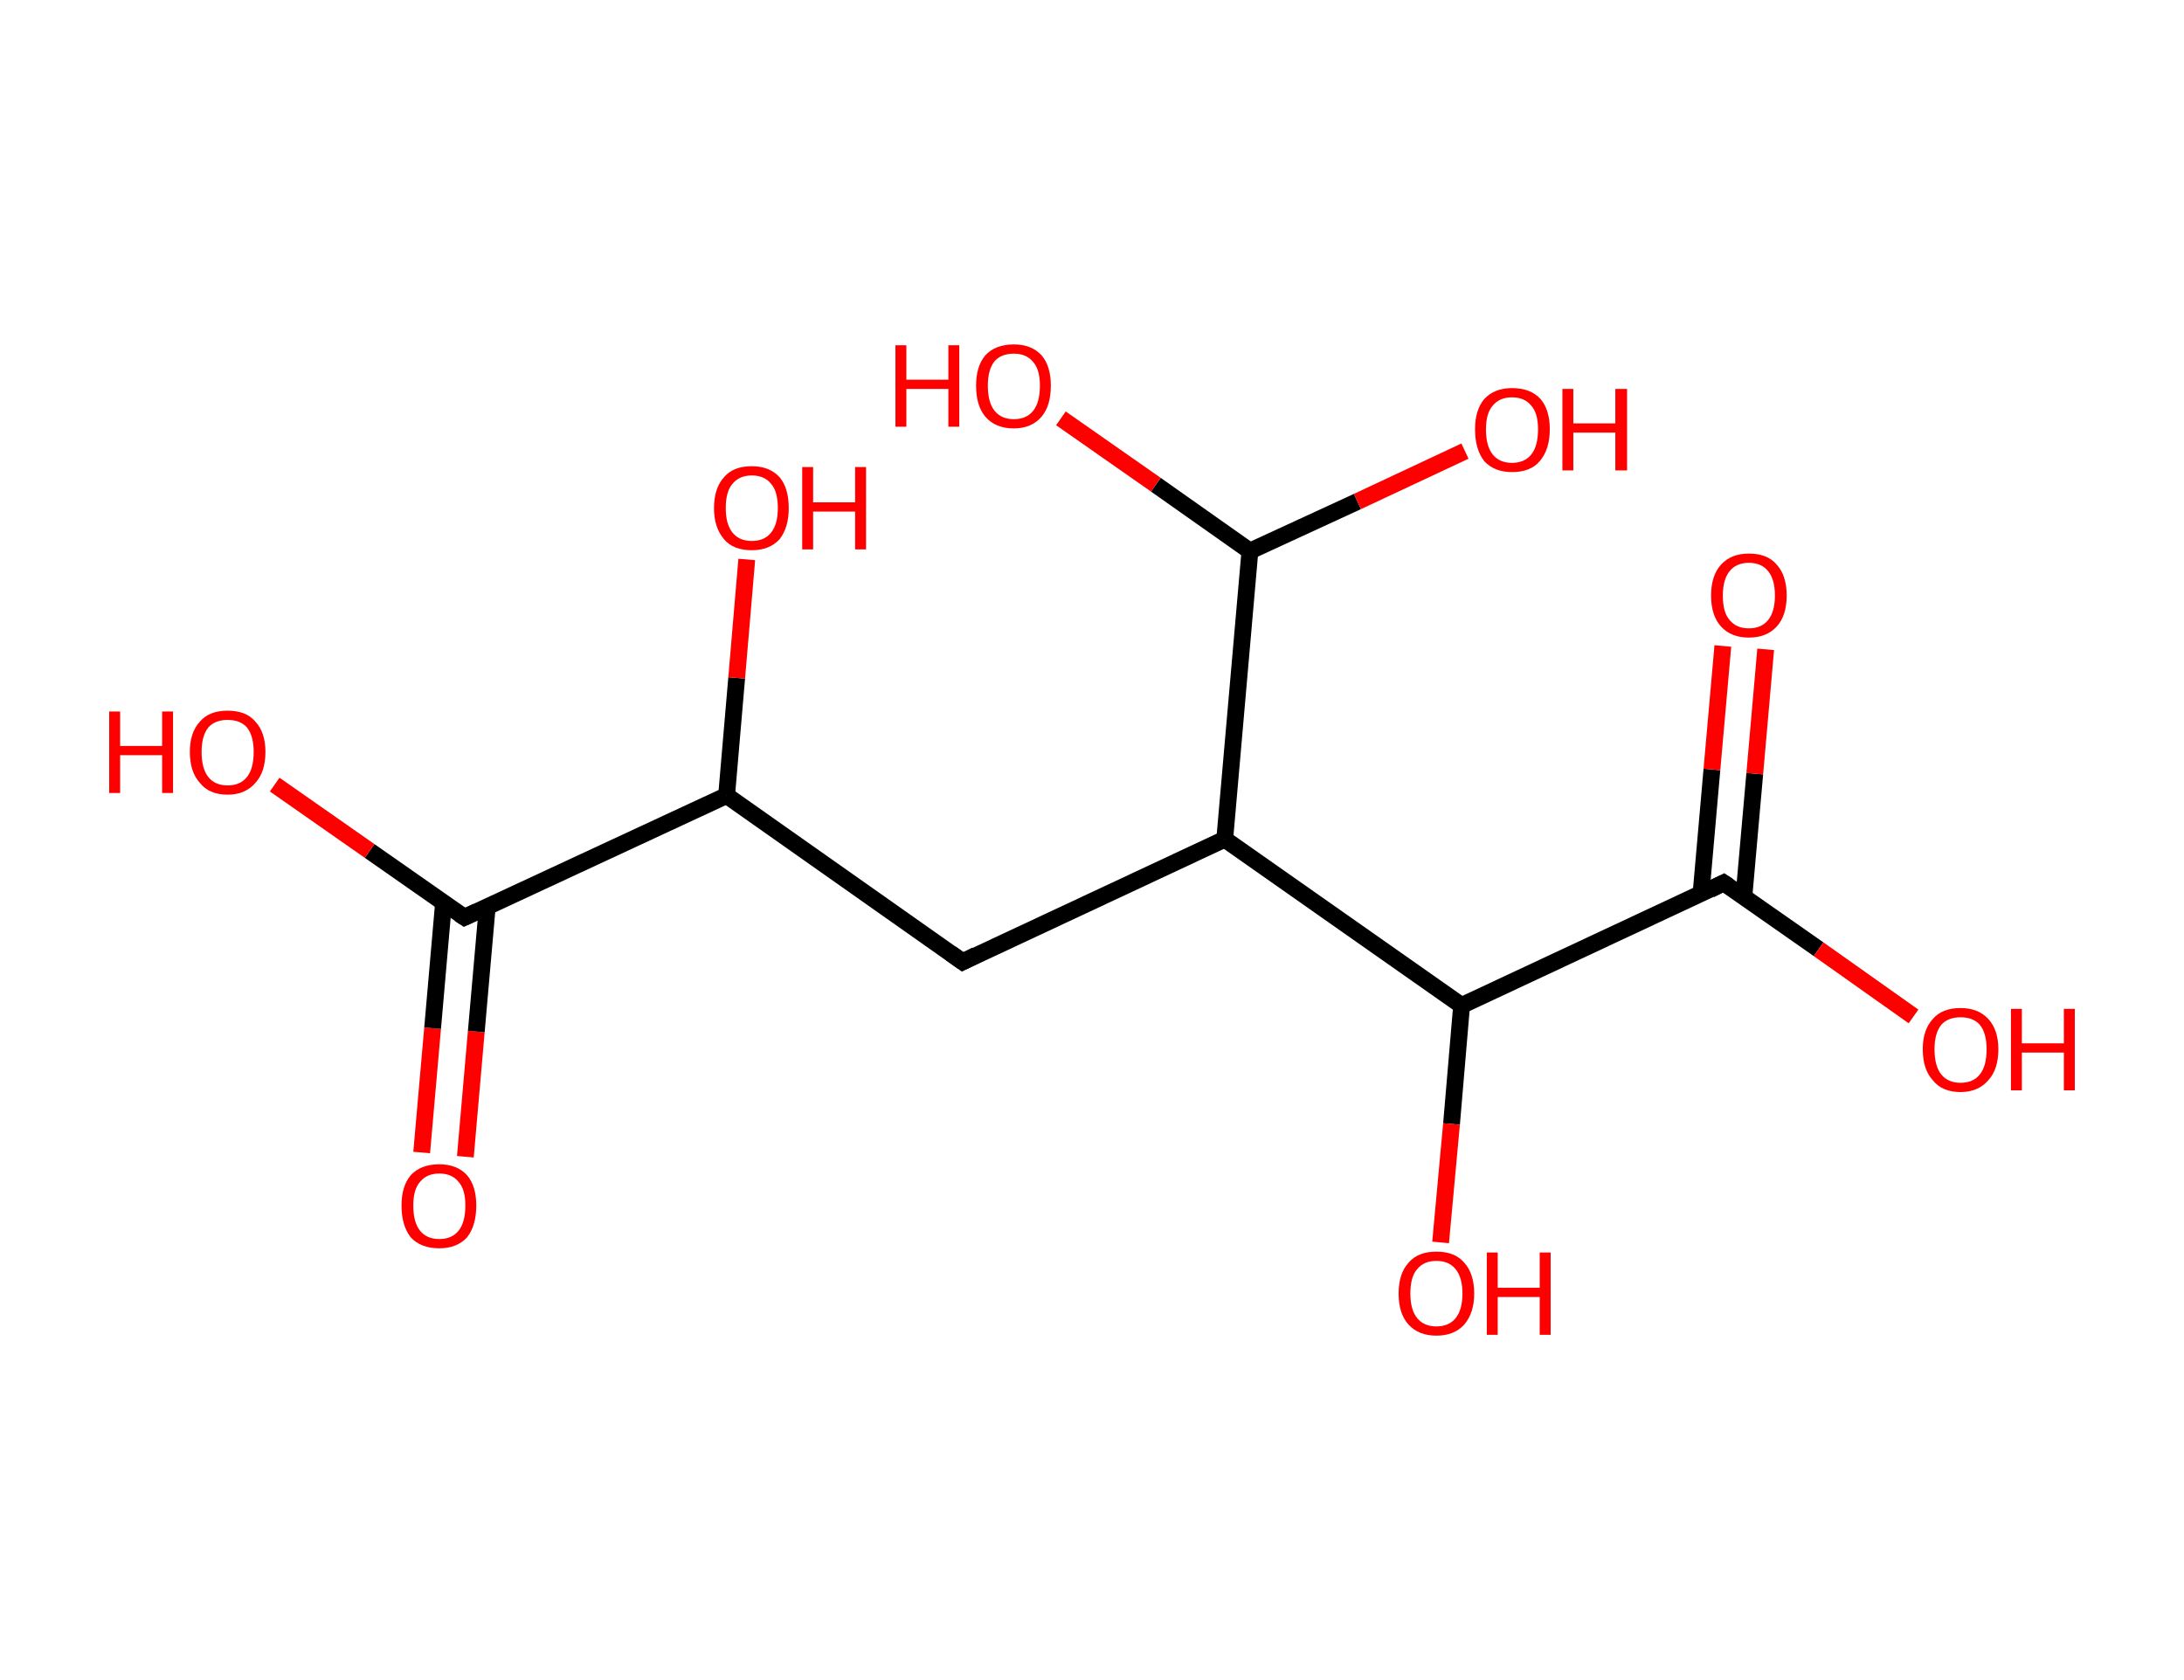 <?xml version='1.0' encoding='ASCII' standalone='yes'?>
<svg xmlns="http://www.w3.org/2000/svg" xmlns:rdkit="http://www.rdkit.org/xml" xmlns:xlink="http://www.w3.org/1999/xlink" version="1.1" baseProfile="full" xml:space="preserve" width="260px" height="200px" viewBox="0 0 260 200">
<!-- END OF HEADER -->
<rect style="opacity:1.0;fill:#FFFFFF;stroke:none" width="260.0" height="200.0" x="0.0" y="0.0"> </rect>
<path class="bond-0 atom-0 atom-1" d="M 50.2,137.2 L 51.5,122.4" style="fill:none;fill-rule:evenodd;stroke:#FF0000;stroke-width:2.0px;stroke-linecap:butt;stroke-linejoin:miter;stroke-opacity:1"/>
<path class="bond-0 atom-0 atom-1" d="M 51.5,122.4 L 52.8,107.5" style="fill:none;fill-rule:evenodd;stroke:#000000;stroke-width:2.0px;stroke-linecap:butt;stroke-linejoin:miter;stroke-opacity:1"/>
<path class="bond-0 atom-0 atom-1" d="M 55.4,137.7 L 56.7,122.8" style="fill:none;fill-rule:evenodd;stroke:#FF0000;stroke-width:2.0px;stroke-linecap:butt;stroke-linejoin:miter;stroke-opacity:1"/>
<path class="bond-0 atom-0 atom-1" d="M 56.7,122.8 L 58.0,108.0" style="fill:none;fill-rule:evenodd;stroke:#000000;stroke-width:2.0px;stroke-linecap:butt;stroke-linejoin:miter;stroke-opacity:1"/>
<path class="bond-1 atom-1 atom-2" d="M 55.3,109.2 L 44.0,101.3" style="fill:none;fill-rule:evenodd;stroke:#000000;stroke-width:2.0px;stroke-linecap:butt;stroke-linejoin:miter;stroke-opacity:1"/>
<path class="bond-1 atom-1 atom-2" d="M 44.0,101.3 L 32.7,93.4" style="fill:none;fill-rule:evenodd;stroke:#FF0000;stroke-width:2.0px;stroke-linecap:butt;stroke-linejoin:miter;stroke-opacity:1"/>
<path class="bond-2 atom-1 atom-3" d="M 55.3,109.2 L 86.5,94.7" style="fill:none;fill-rule:evenodd;stroke:#000000;stroke-width:2.0px;stroke-linecap:butt;stroke-linejoin:miter;stroke-opacity:1"/>
<path class="bond-3 atom-3 atom-4" d="M 86.5,94.7 L 87.7,80.7" style="fill:none;fill-rule:evenodd;stroke:#000000;stroke-width:2.0px;stroke-linecap:butt;stroke-linejoin:miter;stroke-opacity:1"/>
<path class="bond-3 atom-3 atom-4" d="M 87.7,80.7 L 88.9,66.6" style="fill:none;fill-rule:evenodd;stroke:#FF0000;stroke-width:2.0px;stroke-linecap:butt;stroke-linejoin:miter;stroke-opacity:1"/>
<path class="bond-4 atom-3 atom-5" d="M 86.5,94.7 L 114.6,114.5" style="fill:none;fill-rule:evenodd;stroke:#000000;stroke-width:2.0px;stroke-linecap:butt;stroke-linejoin:miter;stroke-opacity:1"/>
<path class="bond-5 atom-5 atom-6" d="M 114.6,114.5 L 145.8,99.9" style="fill:none;fill-rule:evenodd;stroke:#000000;stroke-width:2.0px;stroke-linecap:butt;stroke-linejoin:miter;stroke-opacity:1"/>
<path class="bond-6 atom-6 atom-7" d="M 145.8,99.9 L 148.8,65.6" style="fill:none;fill-rule:evenodd;stroke:#000000;stroke-width:2.0px;stroke-linecap:butt;stroke-linejoin:miter;stroke-opacity:1"/>
<path class="bond-7 atom-7 atom-8" d="M 148.8,65.6 L 161.6,59.7" style="fill:none;fill-rule:evenodd;stroke:#000000;stroke-width:2.0px;stroke-linecap:butt;stroke-linejoin:miter;stroke-opacity:1"/>
<path class="bond-7 atom-7 atom-8" d="M 161.6,59.7 L 174.4,53.7" style="fill:none;fill-rule:evenodd;stroke:#FF0000;stroke-width:2.0px;stroke-linecap:butt;stroke-linejoin:miter;stroke-opacity:1"/>
<path class="bond-8 atom-7 atom-9" d="M 148.8,65.6 L 137.6,57.7" style="fill:none;fill-rule:evenodd;stroke:#000000;stroke-width:2.0px;stroke-linecap:butt;stroke-linejoin:miter;stroke-opacity:1"/>
<path class="bond-8 atom-7 atom-9" d="M 137.6,57.7 L 126.3,49.8" style="fill:none;fill-rule:evenodd;stroke:#FF0000;stroke-width:2.0px;stroke-linecap:butt;stroke-linejoin:miter;stroke-opacity:1"/>
<path class="bond-9 atom-6 atom-10" d="M 145.8,99.9 L 174.0,119.7" style="fill:none;fill-rule:evenodd;stroke:#000000;stroke-width:2.0px;stroke-linecap:butt;stroke-linejoin:miter;stroke-opacity:1"/>
<path class="bond-10 atom-10 atom-11" d="M 174.0,119.7 L 172.8,133.8" style="fill:none;fill-rule:evenodd;stroke:#000000;stroke-width:2.0px;stroke-linecap:butt;stroke-linejoin:miter;stroke-opacity:1"/>
<path class="bond-10 atom-10 atom-11" d="M 172.8,133.8 L 171.5,147.9" style="fill:none;fill-rule:evenodd;stroke:#FF0000;stroke-width:2.0px;stroke-linecap:butt;stroke-linejoin:miter;stroke-opacity:1"/>
<path class="bond-11 atom-10 atom-12" d="M 174.0,119.7 L 205.2,105.1" style="fill:none;fill-rule:evenodd;stroke:#000000;stroke-width:2.0px;stroke-linecap:butt;stroke-linejoin:miter;stroke-opacity:1"/>
<path class="bond-12 atom-12 atom-13" d="M 207.6,106.8 L 208.9,92.1" style="fill:none;fill-rule:evenodd;stroke:#000000;stroke-width:2.0px;stroke-linecap:butt;stroke-linejoin:miter;stroke-opacity:1"/>
<path class="bond-12 atom-12 atom-13" d="M 208.9,92.1 L 210.2,77.3" style="fill:none;fill-rule:evenodd;stroke:#FF0000;stroke-width:2.0px;stroke-linecap:butt;stroke-linejoin:miter;stroke-opacity:1"/>
<path class="bond-12 atom-12 atom-13" d="M 202.5,106.4 L 203.8,91.6" style="fill:none;fill-rule:evenodd;stroke:#000000;stroke-width:2.0px;stroke-linecap:butt;stroke-linejoin:miter;stroke-opacity:1"/>
<path class="bond-12 atom-12 atom-13" d="M 203.8,91.6 L 205.1,76.9" style="fill:none;fill-rule:evenodd;stroke:#FF0000;stroke-width:2.0px;stroke-linecap:butt;stroke-linejoin:miter;stroke-opacity:1"/>
<path class="bond-13 atom-12 atom-14" d="M 205.2,105.1 L 216.5,113.0" style="fill:none;fill-rule:evenodd;stroke:#000000;stroke-width:2.0px;stroke-linecap:butt;stroke-linejoin:miter;stroke-opacity:1"/>
<path class="bond-13 atom-12 atom-14" d="M 216.5,113.0 L 227.8,121.0" style="fill:none;fill-rule:evenodd;stroke:#FF0000;stroke-width:2.0px;stroke-linecap:butt;stroke-linejoin:miter;stroke-opacity:1"/>
<path d="M 54.7,108.8 L 55.3,109.2 L 56.8,108.5" style="fill:none;stroke:#000000;stroke-width:2.0px;stroke-linecap:butt;stroke-linejoin:miter;stroke-opacity:1;"/>
<path d="M 113.2,113.5 L 114.6,114.5 L 116.2,113.7" style="fill:none;stroke:#000000;stroke-width:2.0px;stroke-linecap:butt;stroke-linejoin:miter;stroke-opacity:1;"/>
<path d="M 203.6,105.9 L 205.2,105.1 L 205.8,105.5" style="fill:none;stroke:#000000;stroke-width:2.0px;stroke-linecap:butt;stroke-linejoin:miter;stroke-opacity:1;"/>
<path class="atom-0" d="M 47.8 143.5 Q 47.8 141.2, 48.9 139.9 Q 50.1 138.6, 52.3 138.6 Q 54.4 138.6, 55.6 139.9 Q 56.7 141.2, 56.7 143.5 Q 56.7 145.9, 55.6 147.3 Q 54.4 148.6, 52.3 148.6 Q 50.1 148.6, 48.9 147.3 Q 47.8 145.9, 47.8 143.5 M 52.3 147.5 Q 53.8 147.5, 54.6 146.5 Q 55.4 145.5, 55.4 143.5 Q 55.4 141.6, 54.6 140.7 Q 53.8 139.7, 52.3 139.7 Q 50.8 139.7, 50.0 140.7 Q 49.2 141.6, 49.2 143.5 Q 49.2 145.5, 50.0 146.5 Q 50.8 147.5, 52.3 147.5 " fill="#FF0000"/>
<path class="atom-2" d="M 13.0 84.7 L 14.3 84.7 L 14.3 88.8 L 19.3 88.8 L 19.3 84.7 L 20.6 84.7 L 20.6 94.4 L 19.3 94.4 L 19.3 89.9 L 14.3 89.9 L 14.3 94.4 L 13.0 94.4 L 13.0 84.7 " fill="#FF0000"/>
<path class="atom-2" d="M 22.6 89.5 Q 22.6 87.2, 23.8 85.9 Q 24.9 84.6, 27.1 84.6 Q 29.3 84.6, 30.4 85.9 Q 31.6 87.2, 31.6 89.5 Q 31.6 91.9, 30.4 93.2 Q 29.2 94.6, 27.1 94.6 Q 24.9 94.6, 23.8 93.2 Q 22.6 91.9, 22.6 89.5 M 27.1 93.5 Q 28.6 93.5, 29.4 92.5 Q 30.2 91.5, 30.2 89.5 Q 30.2 87.6, 29.4 86.6 Q 28.6 85.7, 27.1 85.7 Q 25.6 85.7, 24.8 86.6 Q 24.0 87.6, 24.0 89.5 Q 24.0 91.5, 24.8 92.5 Q 25.6 93.5, 27.1 93.5 " fill="#FF0000"/>
<path class="atom-4" d="M 85.0 60.5 Q 85.0 58.1, 86.2 56.8 Q 87.3 55.5, 89.5 55.5 Q 91.6 55.5, 92.8 56.8 Q 93.9 58.1, 93.9 60.5 Q 93.9 62.8, 92.8 64.2 Q 91.6 65.5, 89.5 65.5 Q 87.3 65.5, 86.2 64.2 Q 85.0 62.8, 85.0 60.5 M 89.5 64.4 Q 91.0 64.4, 91.8 63.4 Q 92.6 62.4, 92.6 60.5 Q 92.6 58.5, 91.8 57.6 Q 91.0 56.6, 89.5 56.6 Q 88.0 56.6, 87.2 57.6 Q 86.4 58.5, 86.4 60.5 Q 86.4 62.4, 87.2 63.4 Q 88.0 64.4, 89.5 64.4 " fill="#FF0000"/>
<path class="atom-4" d="M 95.5 55.6 L 96.8 55.6 L 96.8 59.8 L 101.8 59.8 L 101.8 55.6 L 103.1 55.6 L 103.1 65.4 L 101.8 65.4 L 101.8 60.9 L 96.8 60.9 L 96.8 65.4 L 95.5 65.4 L 95.5 55.6 " fill="#FF0000"/>
<path class="atom-8" d="M 175.6 51.1 Q 175.6 48.8, 176.7 47.5 Q 177.9 46.2, 180.0 46.2 Q 182.2 46.2, 183.4 47.5 Q 184.5 48.8, 184.5 51.1 Q 184.5 53.5, 183.3 54.9 Q 182.2 56.2, 180.0 56.2 Q 177.9 56.2, 176.7 54.9 Q 175.6 53.5, 175.6 51.1 M 180.0 55.1 Q 181.5 55.1, 182.3 54.1 Q 183.1 53.1, 183.1 51.1 Q 183.1 49.2, 182.3 48.3 Q 181.5 47.3, 180.0 47.3 Q 178.5 47.3, 177.7 48.3 Q 176.9 49.2, 176.9 51.1 Q 176.9 53.1, 177.7 54.1 Q 178.5 55.1, 180.0 55.1 " fill="#FF0000"/>
<path class="atom-8" d="M 186.0 46.3 L 187.3 46.3 L 187.3 50.4 L 192.3 50.4 L 192.3 46.3 L 193.7 46.3 L 193.7 56.0 L 192.3 56.0 L 192.3 51.5 L 187.3 51.5 L 187.3 56.0 L 186.0 56.0 L 186.0 46.3 " fill="#FF0000"/>
<path class="atom-9" d="M 106.6 41.1 L 107.9 41.1 L 107.9 45.2 L 112.9 45.2 L 112.9 41.1 L 114.2 41.1 L 114.2 50.8 L 112.9 50.8 L 112.9 46.3 L 107.9 46.3 L 107.9 50.8 L 106.6 50.8 L 106.6 41.1 " fill="#FF0000"/>
<path class="atom-9" d="M 116.2 45.9 Q 116.2 43.6, 117.3 42.3 Q 118.5 41.0, 120.7 41.0 Q 122.8 41.0, 124.0 42.3 Q 125.1 43.6, 125.1 45.9 Q 125.1 48.3, 124.0 49.6 Q 122.8 51.0, 120.7 51.0 Q 118.5 51.0, 117.3 49.6 Q 116.2 48.3, 116.2 45.9 M 120.7 49.9 Q 122.2 49.9, 123.0 48.9 Q 123.8 47.9, 123.8 45.9 Q 123.8 44.0, 123.0 43.1 Q 122.2 42.1, 120.7 42.1 Q 119.2 42.1, 118.4 43.0 Q 117.6 44.0, 117.6 45.9 Q 117.6 47.9, 118.4 48.9 Q 119.2 49.9, 120.7 49.9 " fill="#FF0000"/>
<path class="atom-11" d="M 166.5 154.0 Q 166.5 151.6, 167.7 150.3 Q 168.8 149.0, 171.0 149.0 Q 173.2 149.0, 174.3 150.3 Q 175.5 151.6, 175.5 154.0 Q 175.5 156.3, 174.3 157.7 Q 173.1 159.0, 171.0 159.0 Q 168.9 159.0, 167.7 157.7 Q 166.5 156.4, 166.5 154.0 M 171.0 157.9 Q 172.5 157.9, 173.3 156.9 Q 174.1 155.9, 174.1 154.0 Q 174.1 152.1, 173.3 151.1 Q 172.5 150.1, 171.0 150.1 Q 169.5 150.1, 168.7 151.1 Q 167.9 152.0, 167.9 154.0 Q 167.9 155.9, 168.7 156.9 Q 169.5 157.9, 171.0 157.9 " fill="#FF0000"/>
<path class="atom-11" d="M 177.0 149.1 L 178.3 149.1 L 178.3 153.3 L 183.3 153.3 L 183.3 149.1 L 184.6 149.1 L 184.6 158.9 L 183.3 158.9 L 183.3 154.4 L 178.3 154.4 L 178.3 158.9 L 177.0 158.9 L 177.0 149.1 " fill="#FF0000"/>
<path class="atom-13" d="M 203.7 70.9 Q 203.7 68.5, 204.9 67.2 Q 206.1 65.9, 208.2 65.9 Q 210.4 65.9, 211.5 67.2 Q 212.7 68.5, 212.7 70.9 Q 212.7 73.3, 211.5 74.6 Q 210.3 75.9, 208.2 75.9 Q 206.1 75.9, 204.9 74.6 Q 203.7 73.3, 203.7 70.9 M 208.2 74.8 Q 209.7 74.8, 210.5 73.8 Q 211.3 72.8, 211.3 70.9 Q 211.3 69.0, 210.5 68.0 Q 209.7 67.0, 208.2 67.0 Q 206.7 67.0, 205.9 68.0 Q 205.1 69.0, 205.1 70.9 Q 205.1 72.9, 205.9 73.8 Q 206.7 74.8, 208.2 74.8 " fill="#FF0000"/>
<path class="atom-14" d="M 228.9 124.9 Q 228.9 122.6, 230.1 121.3 Q 231.2 120.0, 233.4 120.0 Q 235.5 120.0, 236.7 121.3 Q 237.9 122.6, 237.9 124.9 Q 237.9 127.3, 236.7 128.6 Q 235.5 130.0, 233.4 130.0 Q 231.2 130.0, 230.1 128.6 Q 228.9 127.3, 228.9 124.9 M 233.4 128.9 Q 234.9 128.9, 235.7 127.9 Q 236.5 126.9, 236.5 124.9 Q 236.5 123.0, 235.7 122.0 Q 234.9 121.1, 233.4 121.1 Q 231.9 121.1, 231.1 122.0 Q 230.3 123.0, 230.3 124.9 Q 230.3 126.9, 231.1 127.9 Q 231.9 128.9, 233.4 128.9 " fill="#FF0000"/>
<path class="atom-14" d="M 239.4 120.1 L 240.7 120.1 L 240.7 124.2 L 245.7 124.2 L 245.7 120.1 L 247.0 120.1 L 247.0 129.8 L 245.7 129.8 L 245.7 125.3 L 240.7 125.3 L 240.7 129.8 L 239.4 129.8 L 239.4 120.1 " fill="#FF0000"/>
</svg>
